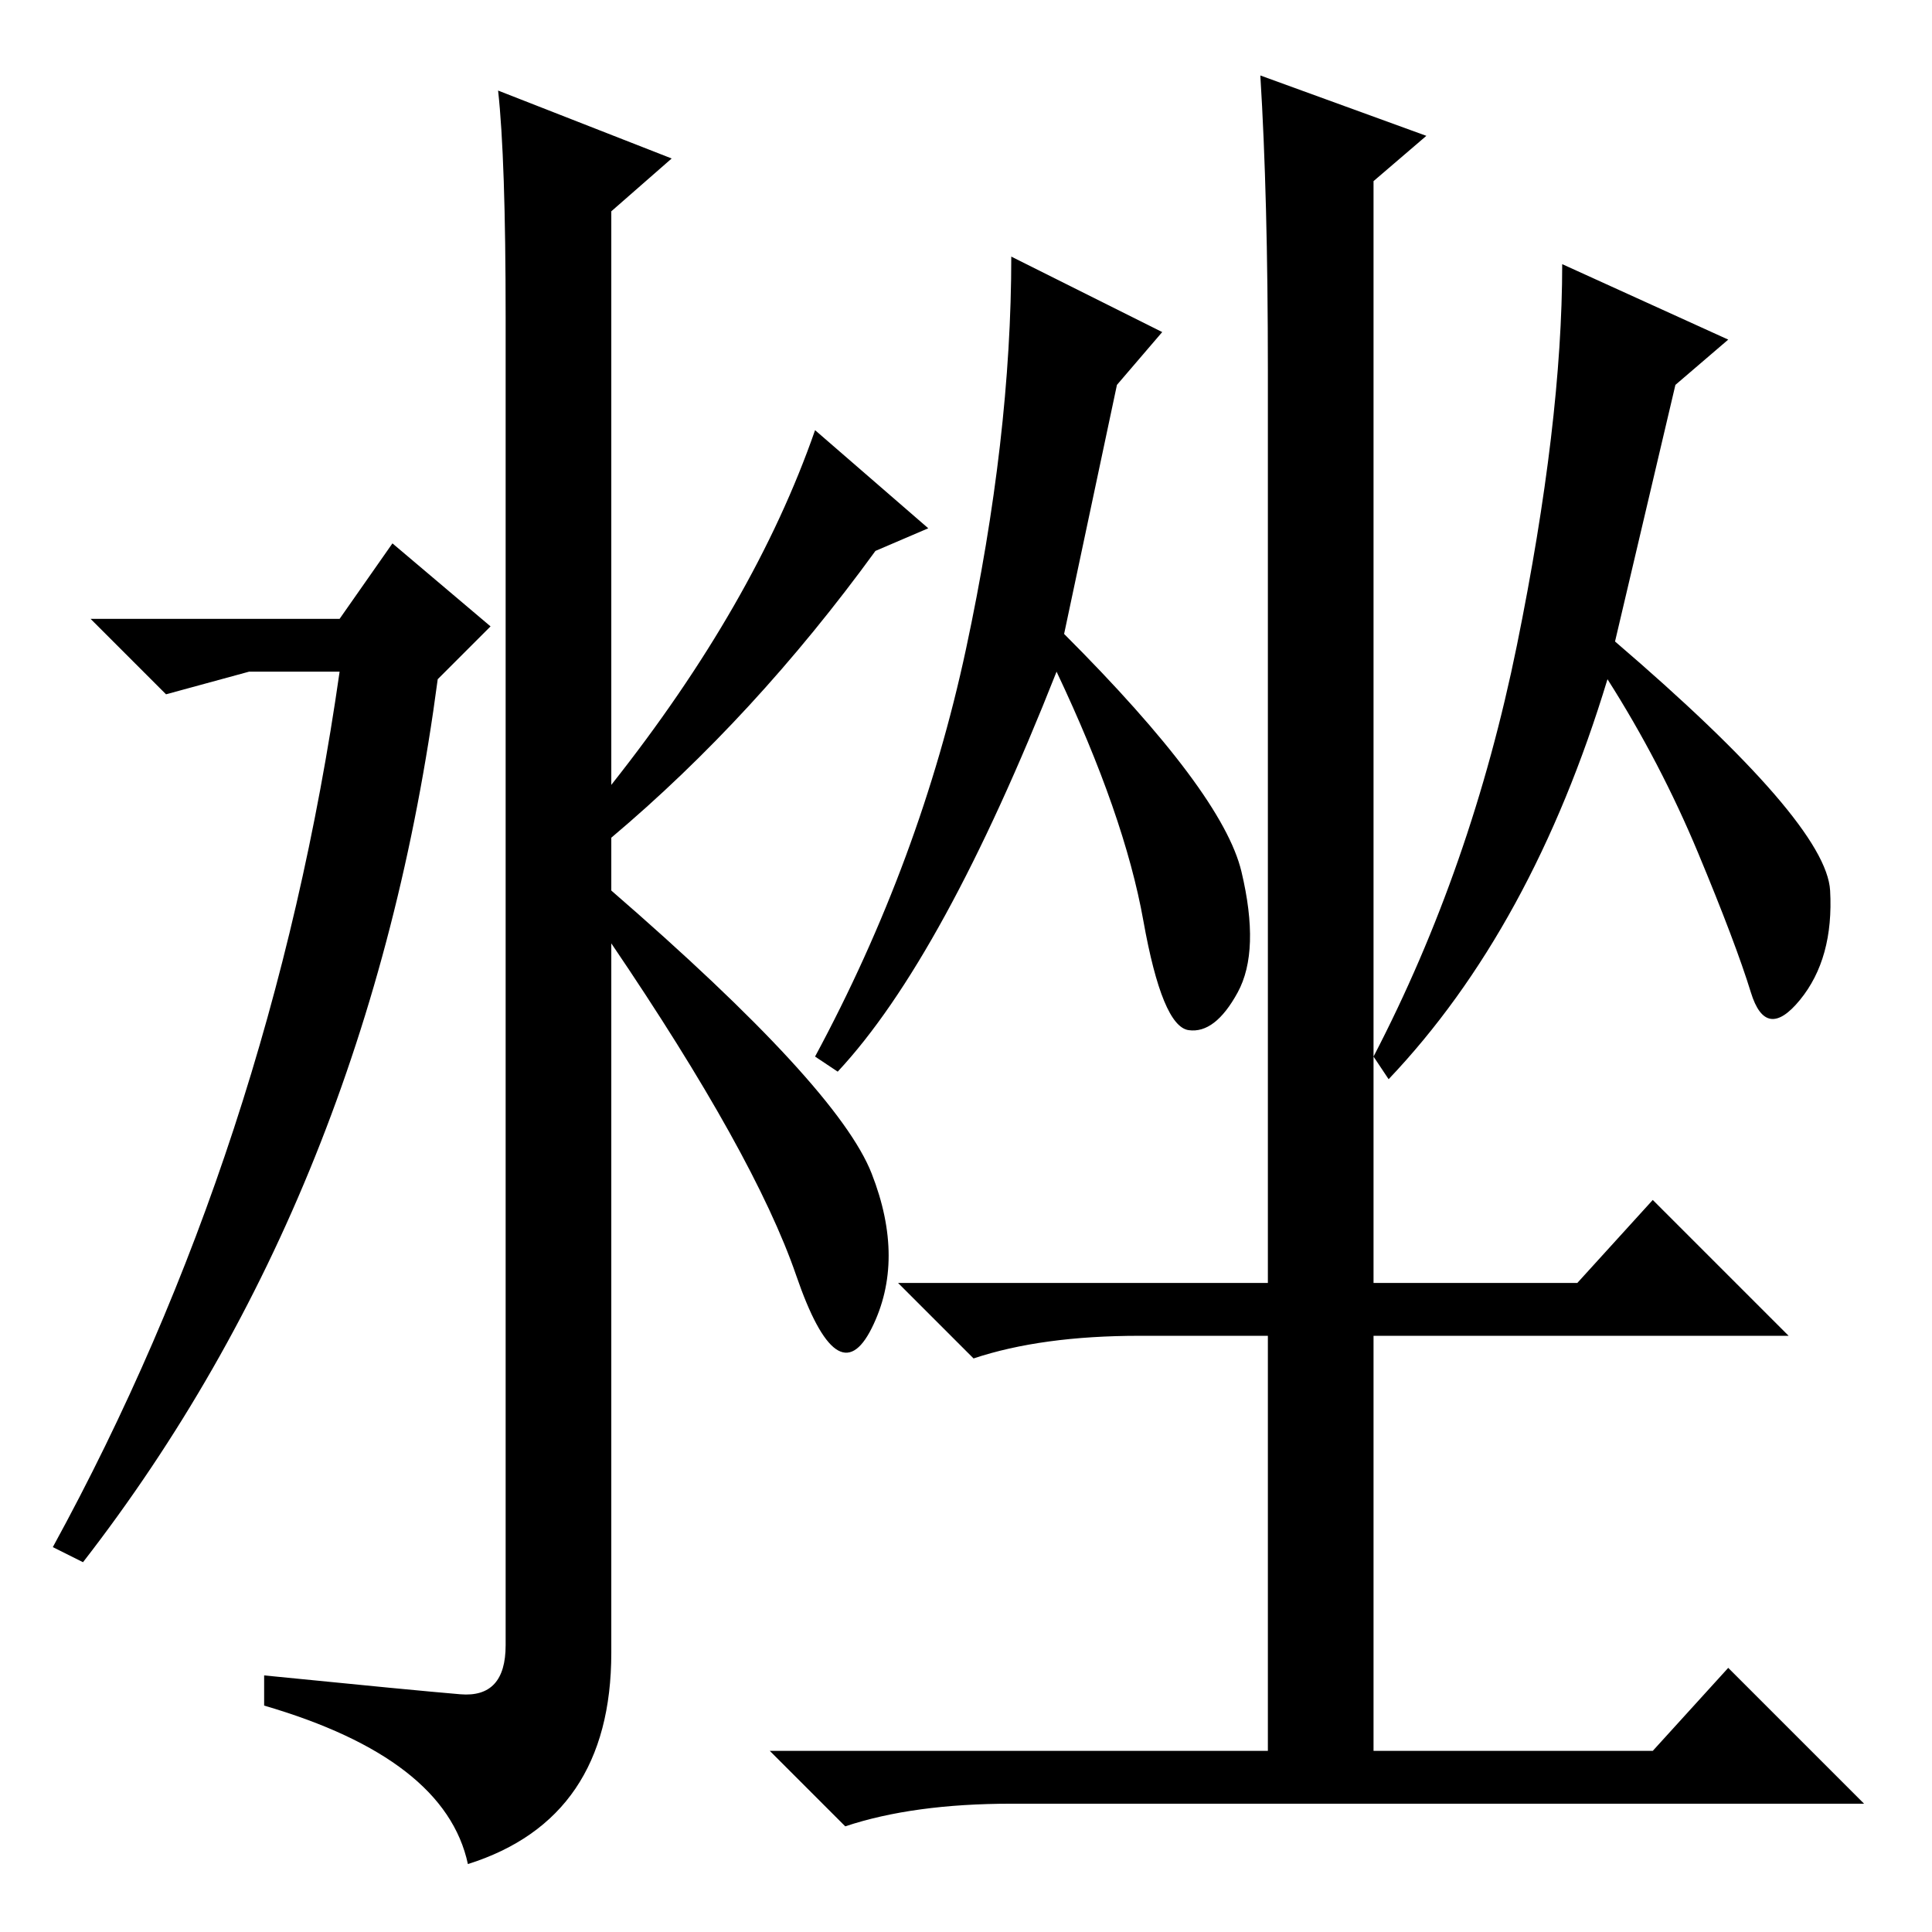 <?xml version="1.0" standalone="no"?>
<!DOCTYPE svg PUBLIC "-//W3C//DTD SVG 1.1//EN" "http://www.w3.org/Graphics/SVG/1.1/DTD/svg11.dtd" >
<svg xmlns="http://www.w3.org/2000/svg" xmlns:xlink="http://www.w3.org/1999/xlink" version="1.1" viewBox="0 -36 256 256">
  <g transform="matrix(1 0 0 -1 0 220)">
   <path fill="currentColor"
d="M58 166q-9 -68 -47 -117l-4 2q29 53 38 116h-12l-11 -3l-10 10h33l7 10l13 -11zM66 244l23 -9l-8 -7v-76q19 24 27 47l15 -13l-7 -3q-16 -22 -35 -38v-7q30 -26 34.5 -37.5t0 -20.5t-10 7t-24.5 44v-94q0 -22 -19 -28q-3 14 -27 21v4q20 -2 26 -2.5t6 6.5v176q0 21 -1 30
zM168 207q0 23 -1 39l22 -8l-7 -6v-146h27l10 11l18 -18h-55v-55h37l10 11l18 -18h-113q-13 0 -22 -3l-10 10h66v55h-17q-13 0 -22 -3l-10 10h49v121zM184 113l-2 3q13 25 19 54.5t6 50.5l22 -10l-7 -6l-8 -34q28 -24 28.5 -33t-4 -14.5t-6.5 1t-7 18.5t-12 23
q-10 -33 -29 -53zM148 205l-7 -33q21 -21 23.5 -31.5t-0.5 -16t-6.5 -5t-6 14.5t-11.5 33q-15 -38 -29 -53l-3 2q14 26 20 54t6 52l20 -10z" />
  </g>

</svg>
